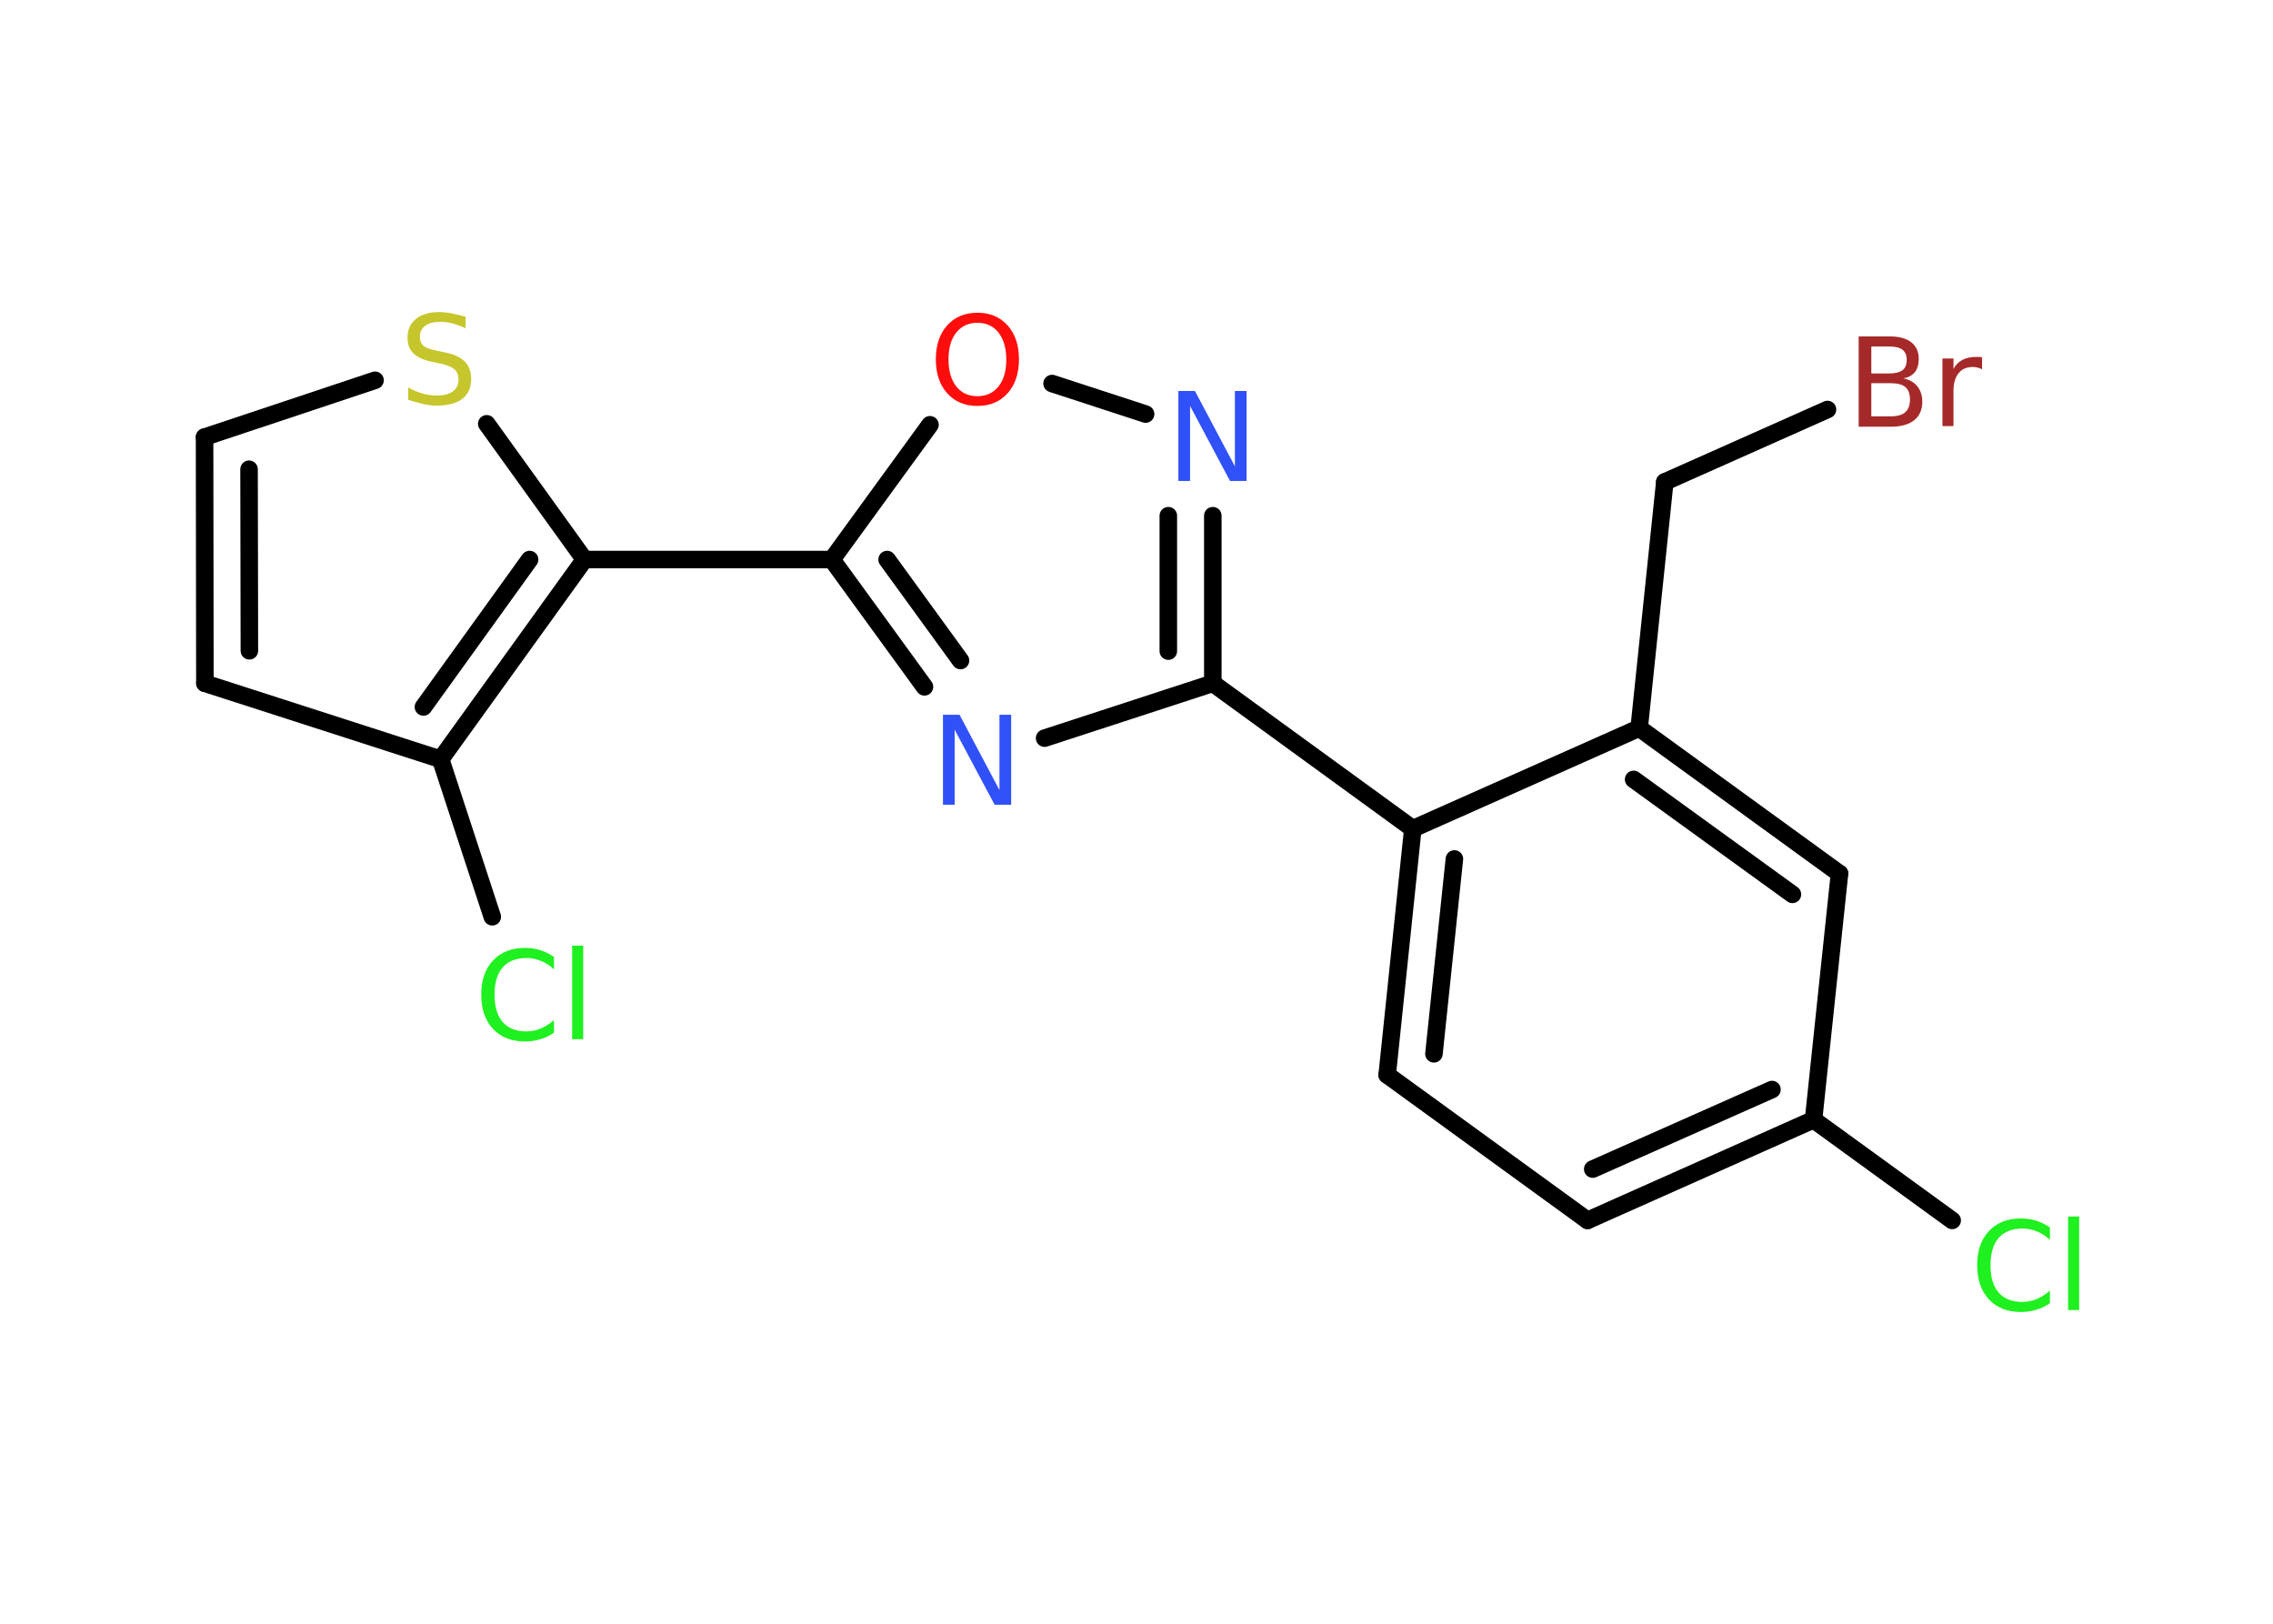 <?xml version='1.0' encoding='UTF-8'?>
<!DOCTYPE svg PUBLIC "-//W3C//DTD SVG 1.1//EN" "http://www.w3.org/Graphics/SVG/1.1/DTD/svg11.dtd">
<svg version='1.2' xmlns='http://www.w3.org/2000/svg' xmlns:xlink='http://www.w3.org/1999/xlink' width='70.0mm' height='50.0mm' viewBox='0 0 70.0 50.0'>
  <desc>Generated by the Chemistry Development Kit (http://github.com/cdk)</desc>
  <g stroke-linecap='round' stroke-linejoin='round' stroke='#000000' stroke-width='.54' fill='#1FF01F'>
    <rect x='.0' y='.0' width='70.0' height='50.0' fill='#FFFFFF' stroke='none'/>
    <g id='mol1' class='mol'>
      <line id='mol1bnd1' class='bond' x1='60.12' y1='37.58' x2='55.85' y2='34.48'/>
      <g id='mol1bnd2' class='bond'>
        <line x1='48.89' y1='37.58' x2='55.85' y2='34.48'/>
        <line x1='49.05' y1='36.0' x2='54.57' y2='33.55'/>
      </g>
      <line id='mol1bnd3' class='bond' x1='48.89' y1='37.58' x2='42.72' y2='33.1'/>
      <g id='mol1bnd4' class='bond'>
        <line x1='43.51' y1='25.52' x2='42.72' y2='33.1'/>
        <line x1='44.79' y1='26.45' x2='44.16' y2='32.45'/>
      </g>
      <line id='mol1bnd5' class='bond' x1='43.51' y1='25.52' x2='37.35' y2='21.04'/>
      <g id='mol1bnd6' class='bond'>
        <line x1='37.35' y1='21.04' x2='37.35' y2='15.88'/>
        <line x1='35.98' y1='20.05' x2='35.98' y2='15.88'/>
      </g>
      <line id='mol1bnd7' class='bond' x1='35.28' y1='12.75' x2='32.4' y2='11.81'/>
      <line id='mol1bnd8' class='bond' x1='28.64' y1='13.08' x2='25.62' y2='17.23'/>
      <line id='mol1bnd9' class='bond' x1='25.62' y1='17.23' x2='18.0' y2='17.23'/>
      <line id='mol1bnd10' class='bond' x1='18.0' y1='17.23' x2='14.99' y2='13.05'/>
      <line id='mol1bnd11' class='bond' x1='11.55' y1='11.71' x2='6.3' y2='13.46'/>
      <g id='mol1bnd12' class='bond'>
        <line x1='6.3' y1='13.46' x2='6.31' y2='21.04'/>
        <line x1='7.67' y1='14.45' x2='7.68' y2='20.04'/>
      </g>
      <line id='mol1bnd13' class='bond' x1='6.31' y1='21.04' x2='13.57' y2='23.38'/>
      <g id='mol1bnd14' class='bond'>
        <line x1='13.57' y1='23.38' x2='18.0' y2='17.23'/>
        <line x1='13.04' y1='21.77' x2='16.31' y2='17.23'/>
      </g>
      <line id='mol1bnd15' class='bond' x1='13.57' y1='23.38' x2='15.16' y2='28.23'/>
      <g id='mol1bnd16' class='bond'>
        <line x1='25.62' y1='17.23' x2='28.47' y2='21.15'/>
        <line x1='27.32' y1='17.23' x2='29.58' y2='20.34'/>
      </g>
      <line id='mol1bnd17' class='bond' x1='37.35' y1='21.04' x2='32.17' y2='22.73'/>
      <line id='mol1bnd18' class='bond' x1='43.51' y1='25.52' x2='50.48' y2='22.42'/>
      <line id='mol1bnd19' class='bond' x1='50.48' y1='22.42' x2='51.27' y2='14.84'/>
      <line id='mol1bnd20' class='bond' x1='51.27' y1='14.84' x2='56.28' y2='12.61'/>
      <g id='mol1bnd21' class='bond'>
        <line x1='56.65' y1='26.9' x2='50.48' y2='22.42'/>
        <line x1='55.2' y1='27.54' x2='50.31' y2='24.0'/>
      </g>
      <line id='mol1bnd22' class='bond' x1='55.85' y1='34.48' x2='56.65' y2='26.9'/>
      <path id='mol1atm1' class='atom' d='M63.13 37.78v.4q-.19 -.18 -.4 -.26q-.21 -.09 -.45 -.09q-.47 .0 -.73 .29q-.25 .29 -.25 .84q.0 .55 .25 .84q.25 .29 .73 .29q.24 .0 .45 -.09q.21 -.09 .4 -.26v.39q-.2 .14 -.42 .2q-.22 .07 -.47 .07q-.63 .0 -.99 -.39q-.36 -.39 -.36 -1.05q.0 -.67 .36 -1.05q.36 -.39 .99 -.39q.25 .0 .47 .07q.22 .07 .41 .2zM63.69 37.46h.34v2.88h-.34v-2.88z' stroke='none'/>
      <path id='mol1atm7' class='atom' d='M36.3 12.04h.5l1.23 2.32v-2.32h.36v2.77h-.51l-1.23 -2.31v2.31h-.36v-2.77z' stroke='none' fill='#3050F8'/>
      <path id='mol1atm8' class='atom' d='M30.1 9.94q-.41 .0 -.65 .3q-.24 .3 -.24 .83q.0 .52 .24 .83q.24 .3 .65 .3q.41 .0 .65 -.3q.24 -.3 .24 -.83q.0 -.52 -.24 -.83q-.24 -.3 -.65 -.3zM30.1 9.63q.58 .0 .93 .39q.35 .39 .35 1.04q.0 .66 -.35 1.05q-.35 .39 -.93 .39q-.58 .0 -.93 -.39q-.35 -.39 -.35 -1.05q.0 -.65 .35 -1.04q.35 -.39 .93 -.39z' stroke='none' fill='#FF0D0D'/>
      <path id='mol1atm11' class='atom' d='M14.34 9.75v.36q-.21 -.1 -.4 -.15q-.19 -.05 -.37 -.05q-.31 .0 -.47 .12q-.17 .12 -.17 .34q.0 .18 .11 .28q.11 .09 .42 .15l.23 .05q.42 .08 .62 .28q.2 .2 .2 .54q.0 .4 -.27 .61q-.27 .21 -.79 .21q-.2 .0 -.42 -.05q-.22 -.05 -.46 -.13v-.38q.23 .13 .45 .19q.22 .06 .43 .06q.32 .0 .5 -.13q.17 -.13 .17 -.36q.0 -.21 -.13 -.32q-.13 -.11 -.41 -.17l-.23 -.05q-.42 -.08 -.61 -.26q-.19 -.18 -.19 -.49q.0 -.37 .26 -.58q.26 -.21 .71 -.21q.19 .0 .39 .04q.2 .04 .41 .1z' stroke='none' fill='#C6C62C'/>
      <path id='mol1atm15' class='atom' d='M17.06 29.45v.4q-.19 -.18 -.4 -.26q-.21 -.09 -.45 -.09q-.47 .0 -.73 .29q-.25 .29 -.25 .84q.0 .55 .25 .84q.25 .29 .73 .29q.24 .0 .45 -.09q.21 -.09 .4 -.26v.39q-.2 .14 -.42 .2q-.22 .07 -.47 .07q-.63 .0 -.99 -.39q-.36 -.39 -.36 -1.05q.0 -.67 .36 -1.05q.36 -.39 .99 -.39q.25 .0 .47 .07q.22 .07 .41 .2zM17.62 29.12h.34v2.88h-.34v-2.88z' stroke='none'/>
      <path id='mol1atm16' class='atom' d='M29.05 22.01h.5l1.23 2.32v-2.32h.36v2.77h-.51l-1.23 -2.31v2.31h-.36v-2.77z' stroke='none' fill='#3050F8'/>
      <path id='mol1atm19' class='atom' d='M57.63 11.8v1.02h.6q.31 .0 .45 -.13q.14 -.13 .14 -.39q.0 -.26 -.14 -.38q-.14 -.12 -.45 -.12h-.6zM57.63 10.67v.83h.55q.27 .0 .41 -.1q.13 -.1 .13 -.32q.0 -.21 -.13 -.31q-.13 -.1 -.41 -.1h-.55zM57.25 10.36h.95q.43 .0 .66 .18q.23 .18 .23 .51q.0 .26 -.12 .41q-.12 .15 -.35 .19q.28 .06 .43 .25q.15 .19 .15 .47q.0 .37 -.25 .57q-.25 .2 -.72 .2h-.99v-2.77zM61.04 11.37q-.06 -.03 -.13 -.05q-.07 -.02 -.15 -.02q-.29 .0 -.44 .19q-.16 .19 -.16 .54v1.09h-.34v-2.08h.34v.32q.1 -.19 .28 -.28q.17 -.09 .42 -.09q.04 .0 .08 .0q.04 .0 .1 .01v.35z' stroke='none' fill='#A62929'/>
    </g>
  </g>
</svg>
